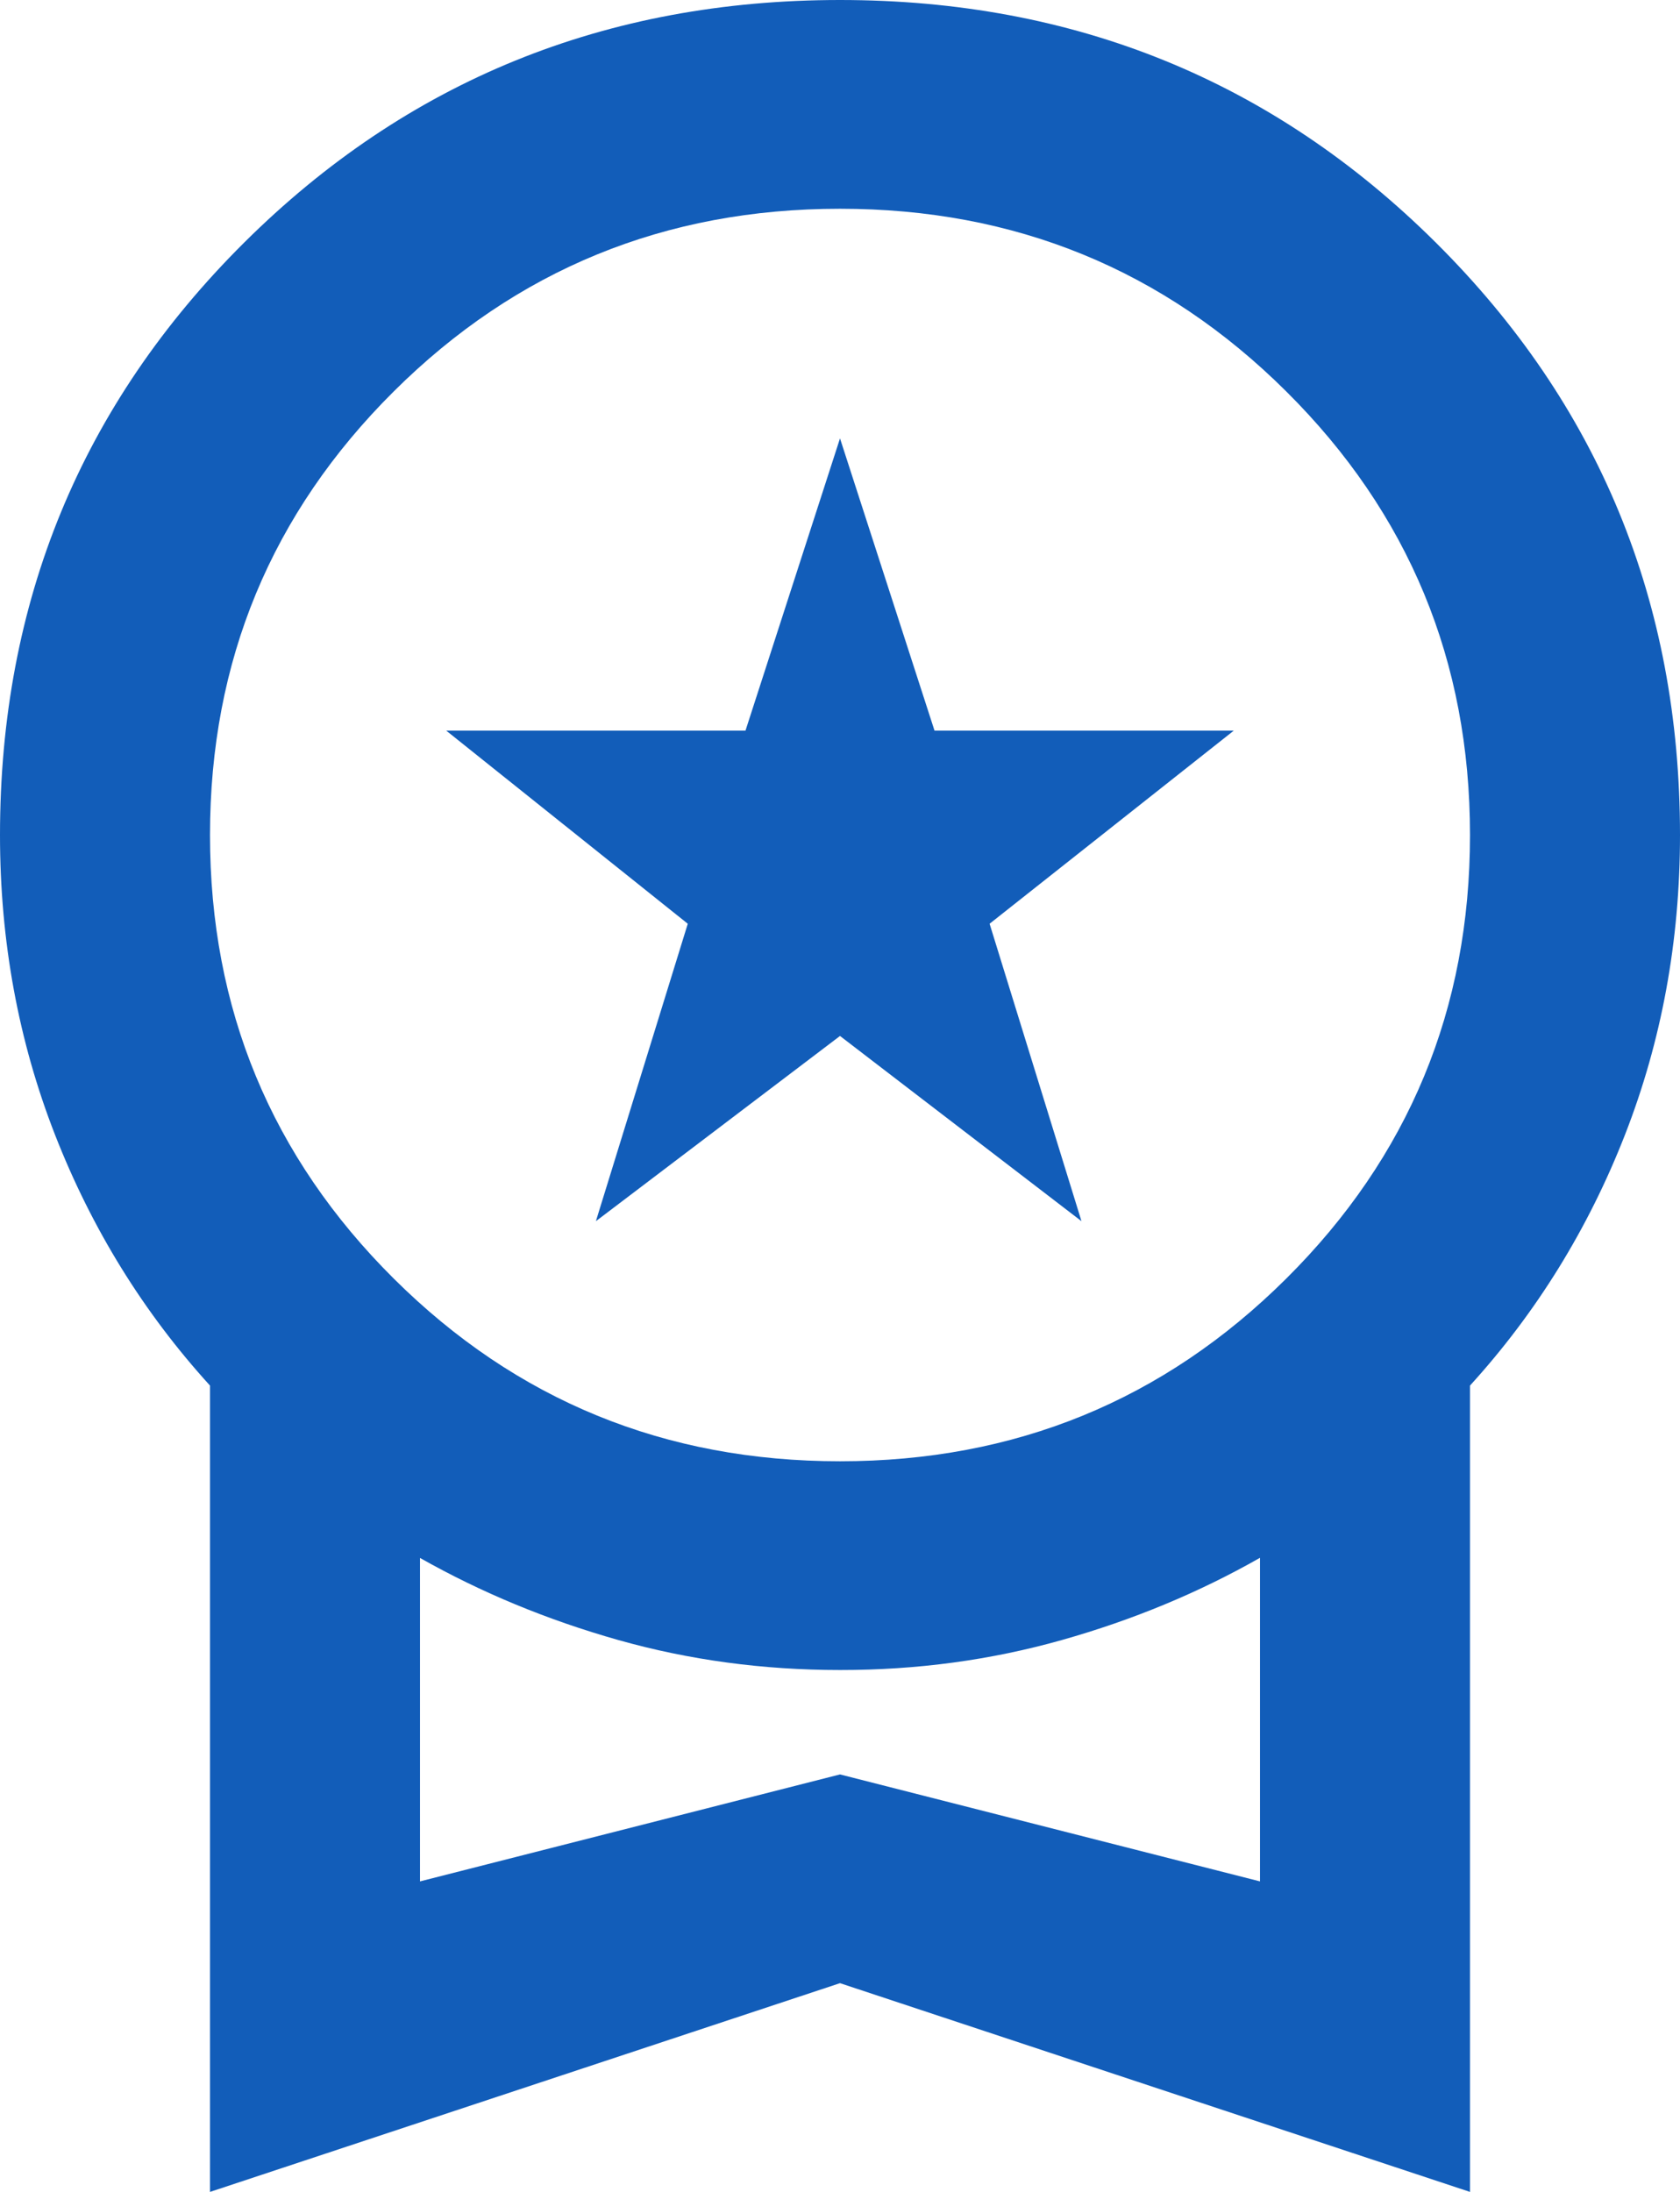 <svg width="23" height="30" viewBox="0 0 23 30" fill="none" xmlns="http://www.w3.org/2000/svg">
<path d="M8.158 16.714L9.416 12.643L6.109 10H10.206L11.5 6L12.794 10H16.891L13.548 12.643L14.806 16.714L11.5 14.179L8.158 16.714ZM2.875 30V18.964C1.965 17.964 1.258 16.821 0.755 15.536C0.252 14.25 0 12.881 0 11.429C0 8.238 1.114 5.536 3.342 3.321C5.57 1.107 8.29 0 11.5 0C14.71 0 17.43 1.107 19.658 3.321C21.886 5.536 23 8.238 23 11.429C23 12.881 22.748 14.25 22.245 15.536C21.742 16.821 21.035 17.964 20.125 18.964V30L11.5 27.143L2.875 30ZM11.5 20C13.896 20 15.932 19.167 17.609 17.5C19.287 15.833 20.125 13.809 20.125 11.429C20.125 9.048 19.287 7.024 17.609 5.357C15.932 3.69 13.896 2.857 11.5 2.857C9.104 2.857 7.068 3.69 5.391 5.357C3.714 7.024 2.875 9.048 2.875 11.429C2.875 13.809 3.714 15.833 5.391 17.5C7.068 19.167 9.104 20 11.5 20ZM5.75 25.75L11.5 24.286L17.25 25.75V21.321C16.412 21.798 15.507 22.173 14.536 22.447C13.565 22.721 12.553 22.858 11.5 22.857C10.446 22.857 9.433 22.72 8.463 22.446C7.492 22.171 6.588 21.797 5.75 21.323V25.75Z" fill="#125DB9"/>
</svg>
